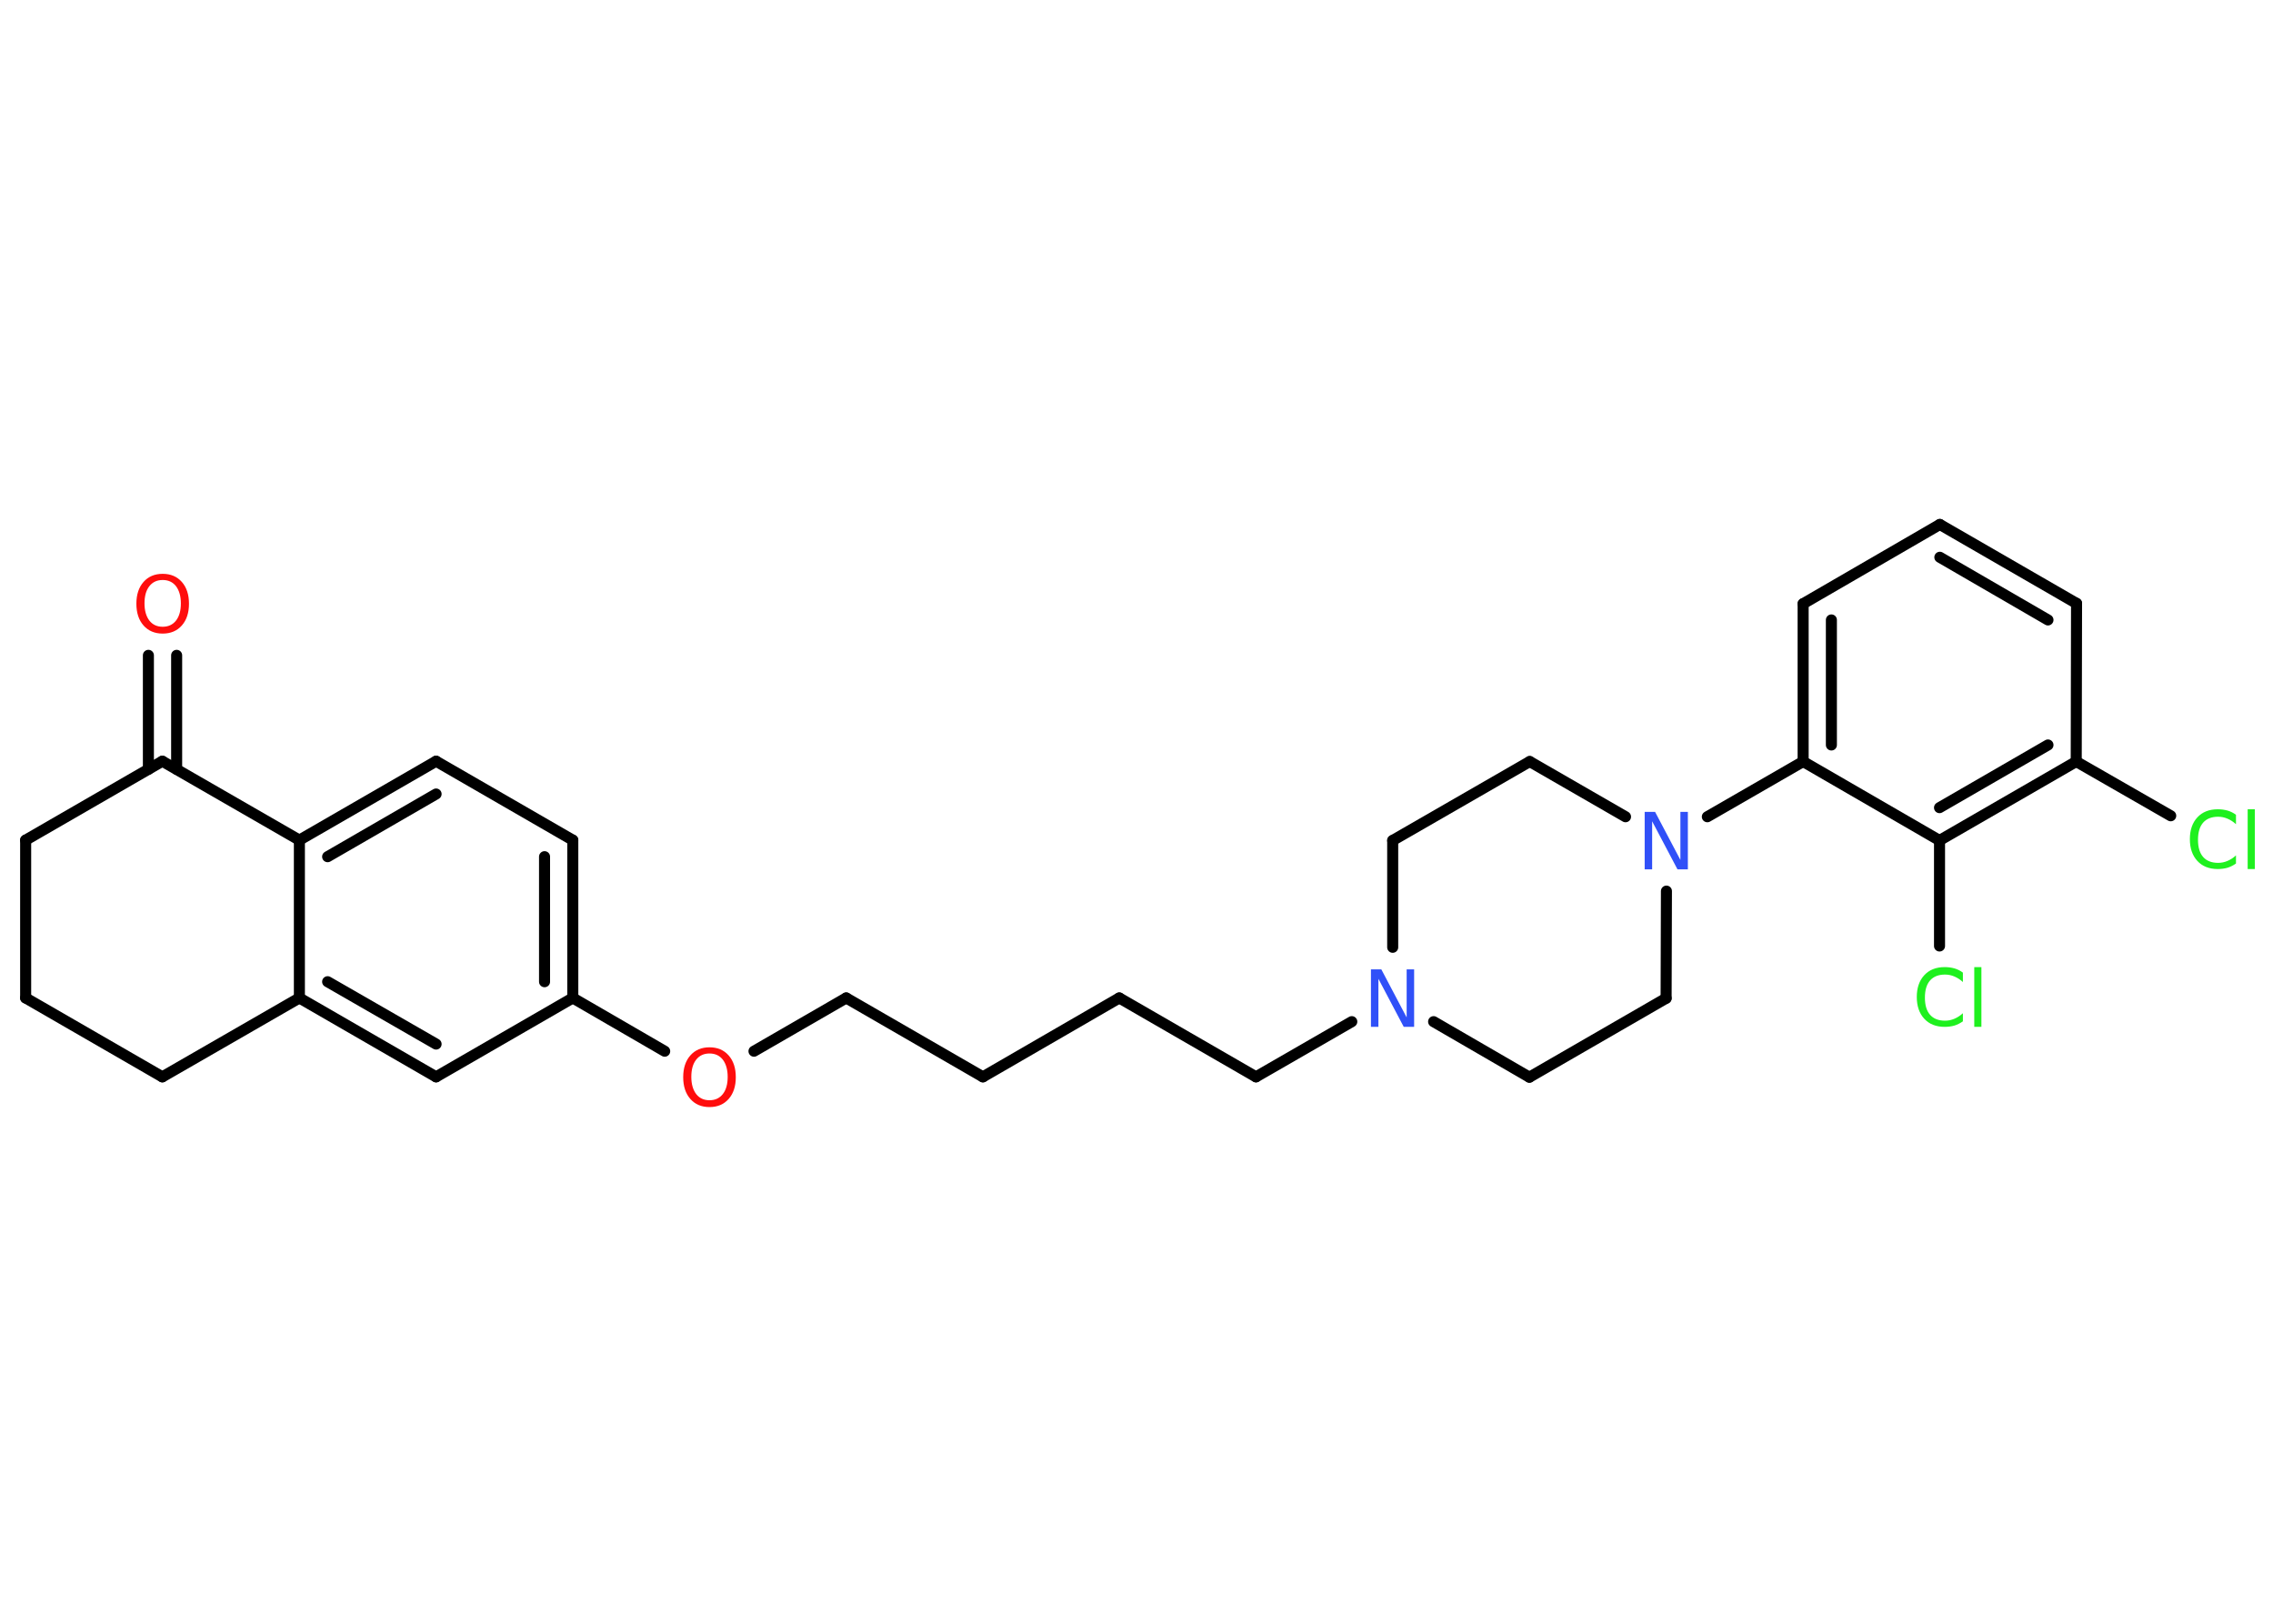 <?xml version='1.0' encoding='UTF-8'?>
<!DOCTYPE svg PUBLIC "-//W3C//DTD SVG 1.1//EN" "http://www.w3.org/Graphics/SVG/1.1/DTD/svg11.dtd">
<svg version='1.2' xmlns='http://www.w3.org/2000/svg' xmlns:xlink='http://www.w3.org/1999/xlink' width='70.0mm' height='50.0mm' viewBox='0 0 70.0 50.0'>
  <desc>Generated by the Chemistry Development Kit (http://github.com/cdk)</desc>
  <g stroke-linecap='round' stroke-linejoin='round' stroke='#000000' stroke-width='.34' fill='#1FF01F'>
    <rect x='.0' y='.0' width='70.0' height='50.0' fill='#FFFFFF' stroke='none'/>
    <g id='mol1' class='mol'>
      <g id='mol1bnd1' class='bond'>
        <line x1='5.44' y1='20.18' x2='5.44' y2='23.69'/>
        <line x1='4.57' y1='20.18' x2='4.57' y2='23.69'/>
      </g>
      <line id='mol1bnd2' class='bond' x1='5.0' y1='23.44' x2='.79' y2='25.87'/>
      <line id='mol1bnd3' class='bond' x1='.79' y1='25.87' x2='.79' y2='30.73'/>
      <line id='mol1bnd4' class='bond' x1='.79' y1='30.73' x2='5.0' y2='33.16'/>
      <line id='mol1bnd5' class='bond' x1='5.0' y1='33.16' x2='9.22' y2='30.73'/>
      <g id='mol1bnd6' class='bond'>
        <line x1='9.22' y1='30.73' x2='13.43' y2='33.16'/>
        <line x1='10.09' y1='30.23' x2='13.43' y2='32.15'/>
      </g>
      <line id='mol1bnd7' class='bond' x1='13.43' y1='33.16' x2='17.64' y2='30.73'/>
      <line id='mol1bnd8' class='bond' x1='17.64' y1='30.73' x2='20.47' y2='32.37'/>
      <line id='mol1bnd9' class='bond' x1='23.22' y1='32.37' x2='26.06' y2='30.73'/>
      <line id='mol1bnd10' class='bond' x1='26.06' y1='30.73' x2='30.27' y2='33.16'/>
      <line id='mol1bnd11' class='bond' x1='30.27' y1='33.16' x2='34.47' y2='30.73'/>
      <line id='mol1bnd12' class='bond' x1='34.47' y1='30.73' x2='38.68' y2='33.16'/>
      <line id='mol1bnd13' class='bond' x1='38.68' y1='33.16' x2='41.63' y2='31.46'/>
      <line id='mol1bnd14' class='bond' x1='44.15' y1='31.46' x2='47.1' y2='33.17'/>
      <line id='mol1bnd15' class='bond' x1='47.1' y1='33.17' x2='51.31' y2='30.74'/>
      <line id='mol1bnd16' class='bond' x1='51.31' y1='30.74' x2='51.32' y2='27.44'/>
      <line id='mol1bnd17' class='bond' x1='52.58' y1='25.15' x2='55.53' y2='23.45'/>
      <g id='mol1bnd18' class='bond'>
        <line x1='55.53' y1='18.59' x2='55.53' y2='23.45'/>
        <line x1='56.4' y1='19.09' x2='56.4' y2='22.94'/>
      </g>
      <line id='mol1bnd19' class='bond' x1='55.53' y1='18.59' x2='59.74' y2='16.15'/>
      <g id='mol1bnd20' class='bond'>
        <line x1='63.95' y1='18.58' x2='59.74' y2='16.15'/>
        <line x1='63.07' y1='19.09' x2='59.74' y2='17.16'/>
      </g>
      <line id='mol1bnd21' class='bond' x1='63.95' y1='18.58' x2='63.94' y2='23.45'/>
      <line id='mol1bnd22' class='bond' x1='63.94' y1='23.45' x2='66.85' y2='25.12'/>
      <g id='mol1bnd23' class='bond'>
        <line x1='59.73' y1='25.88' x2='63.94' y2='23.45'/>
        <line x1='59.73' y1='24.87' x2='63.07' y2='22.94'/>
      </g>
      <line id='mol1bnd24' class='bond' x1='55.53' y1='23.45' x2='59.73' y2='25.88'/>
      <line id='mol1bnd25' class='bond' x1='59.73' y1='25.88' x2='59.73' y2='29.13'/>
      <line id='mol1bnd26' class='bond' x1='50.06' y1='25.15' x2='47.11' y2='23.45'/>
      <line id='mol1bnd27' class='bond' x1='47.11' y1='23.45' x2='42.89' y2='25.88'/>
      <line id='mol1bnd28' class='bond' x1='42.89' y1='29.17' x2='42.89' y2='25.88'/>
      <g id='mol1bnd29' class='bond'>
        <line x1='17.64' y1='30.73' x2='17.64' y2='25.87'/>
        <line x1='16.77' y1='30.23' x2='16.77' y2='26.38'/>
      </g>
      <line id='mol1bnd30' class='bond' x1='17.64' y1='25.87' x2='13.43' y2='23.44'/>
      <g id='mol1bnd31' class='bond'>
        <line x1='13.43' y1='23.44' x2='9.22' y2='25.87'/>
        <line x1='13.43' y1='24.45' x2='10.09' y2='26.38'/>
      </g>
      <line id='mol1bnd32' class='bond' x1='9.22' y1='30.73' x2='9.22' y2='25.87'/>
      <line id='mol1bnd33' class='bond' x1='5.0' y1='23.44' x2='9.22' y2='25.87'/>
      <path id='mol1atm1' class='atom' d='M5.01 17.86q-.26 .0 -.41 .19q-.15 .19 -.15 .53q.0 .33 .15 .53q.15 .19 .41 .19q.26 .0 .41 -.19q.15 -.19 .15 -.53q.0 -.33 -.15 -.53q-.15 -.19 -.41 -.19zM5.01 17.67q.37 .0 .59 .25q.22 .25 .22 .67q.0 .42 -.22 .67q-.22 .25 -.59 .25q-.37 .0 -.59 -.25q-.22 -.25 -.22 -.67q.0 -.42 .22 -.67q.22 -.25 .59 -.25z' stroke='none' fill='#FF0D0D'/>
      <path id='mol1atm9' class='atom' d='M21.85 32.44q-.26 .0 -.41 .19q-.15 .19 -.15 .53q.0 .33 .15 .53q.15 .19 .41 .19q.26 .0 .41 -.19q.15 -.19 .15 -.53q.0 -.33 -.15 -.53q-.15 -.19 -.41 -.19zM21.85 32.25q.37 .0 .59 .25q.22 .25 .22 .67q.0 .42 -.22 .67q-.22 .25 -.59 .25q-.37 .0 -.59 -.25q-.22 -.25 -.22 -.67q.0 -.42 .22 -.67q.22 -.25 .59 -.25z' stroke='none' fill='#FF0D0D'/>
      <path id='mol1atm14' class='atom' d='M42.22 29.85h.32l.78 1.48v-1.48h.23v1.77h-.32l-.78 -1.48v1.48h-.23v-1.77z' stroke='none' fill='#3050F8'/>
      <path id='mol1atm17' class='atom' d='M50.65 25.0h.32l.78 1.48v-1.48h.23v1.77h-.32l-.78 -1.48v1.48h-.23v-1.77z' stroke='none' fill='#3050F8'/>
      <path id='mol1atm23' class='atom' d='M68.86 25.13v.25q-.12 -.11 -.26 -.17q-.14 -.06 -.29 -.06q-.3 .0 -.46 .18q-.16 .18 -.16 .53q.0 .35 .16 .53q.16 .18 .46 .18q.15 .0 .29 -.06q.14 -.06 .26 -.17v.25q-.13 .09 -.26 .13q-.14 .04 -.3 .04q-.4 .0 -.63 -.25q-.23 -.25 -.23 -.67q.0 -.42 .23 -.67q.23 -.25 .63 -.25q.16 .0 .3 .04q.14 .04 .26 .13zM69.22 24.92h.22v1.84h-.22v-1.84z' stroke='none'/>
      <path id='mol1atm25' class='atom' d='M60.45 29.99v.25q-.12 -.11 -.26 -.17q-.14 -.06 -.29 -.06q-.3 .0 -.46 .18q-.16 .18 -.16 .53q.0 .35 .16 .53q.16 .18 .46 .18q.15 .0 .29 -.06q.14 -.06 .26 -.17v.25q-.13 .09 -.26 .13q-.14 .04 -.3 .04q-.4 .0 -.63 -.25q-.23 -.25 -.23 -.67q.0 -.42 .23 -.67q.23 -.25 .63 -.25q.16 .0 .3 .04q.14 .04 .26 .13zM60.8 29.78h.22v1.84h-.22v-1.84z' stroke='none'/>
    </g>
  </g>
</svg>
